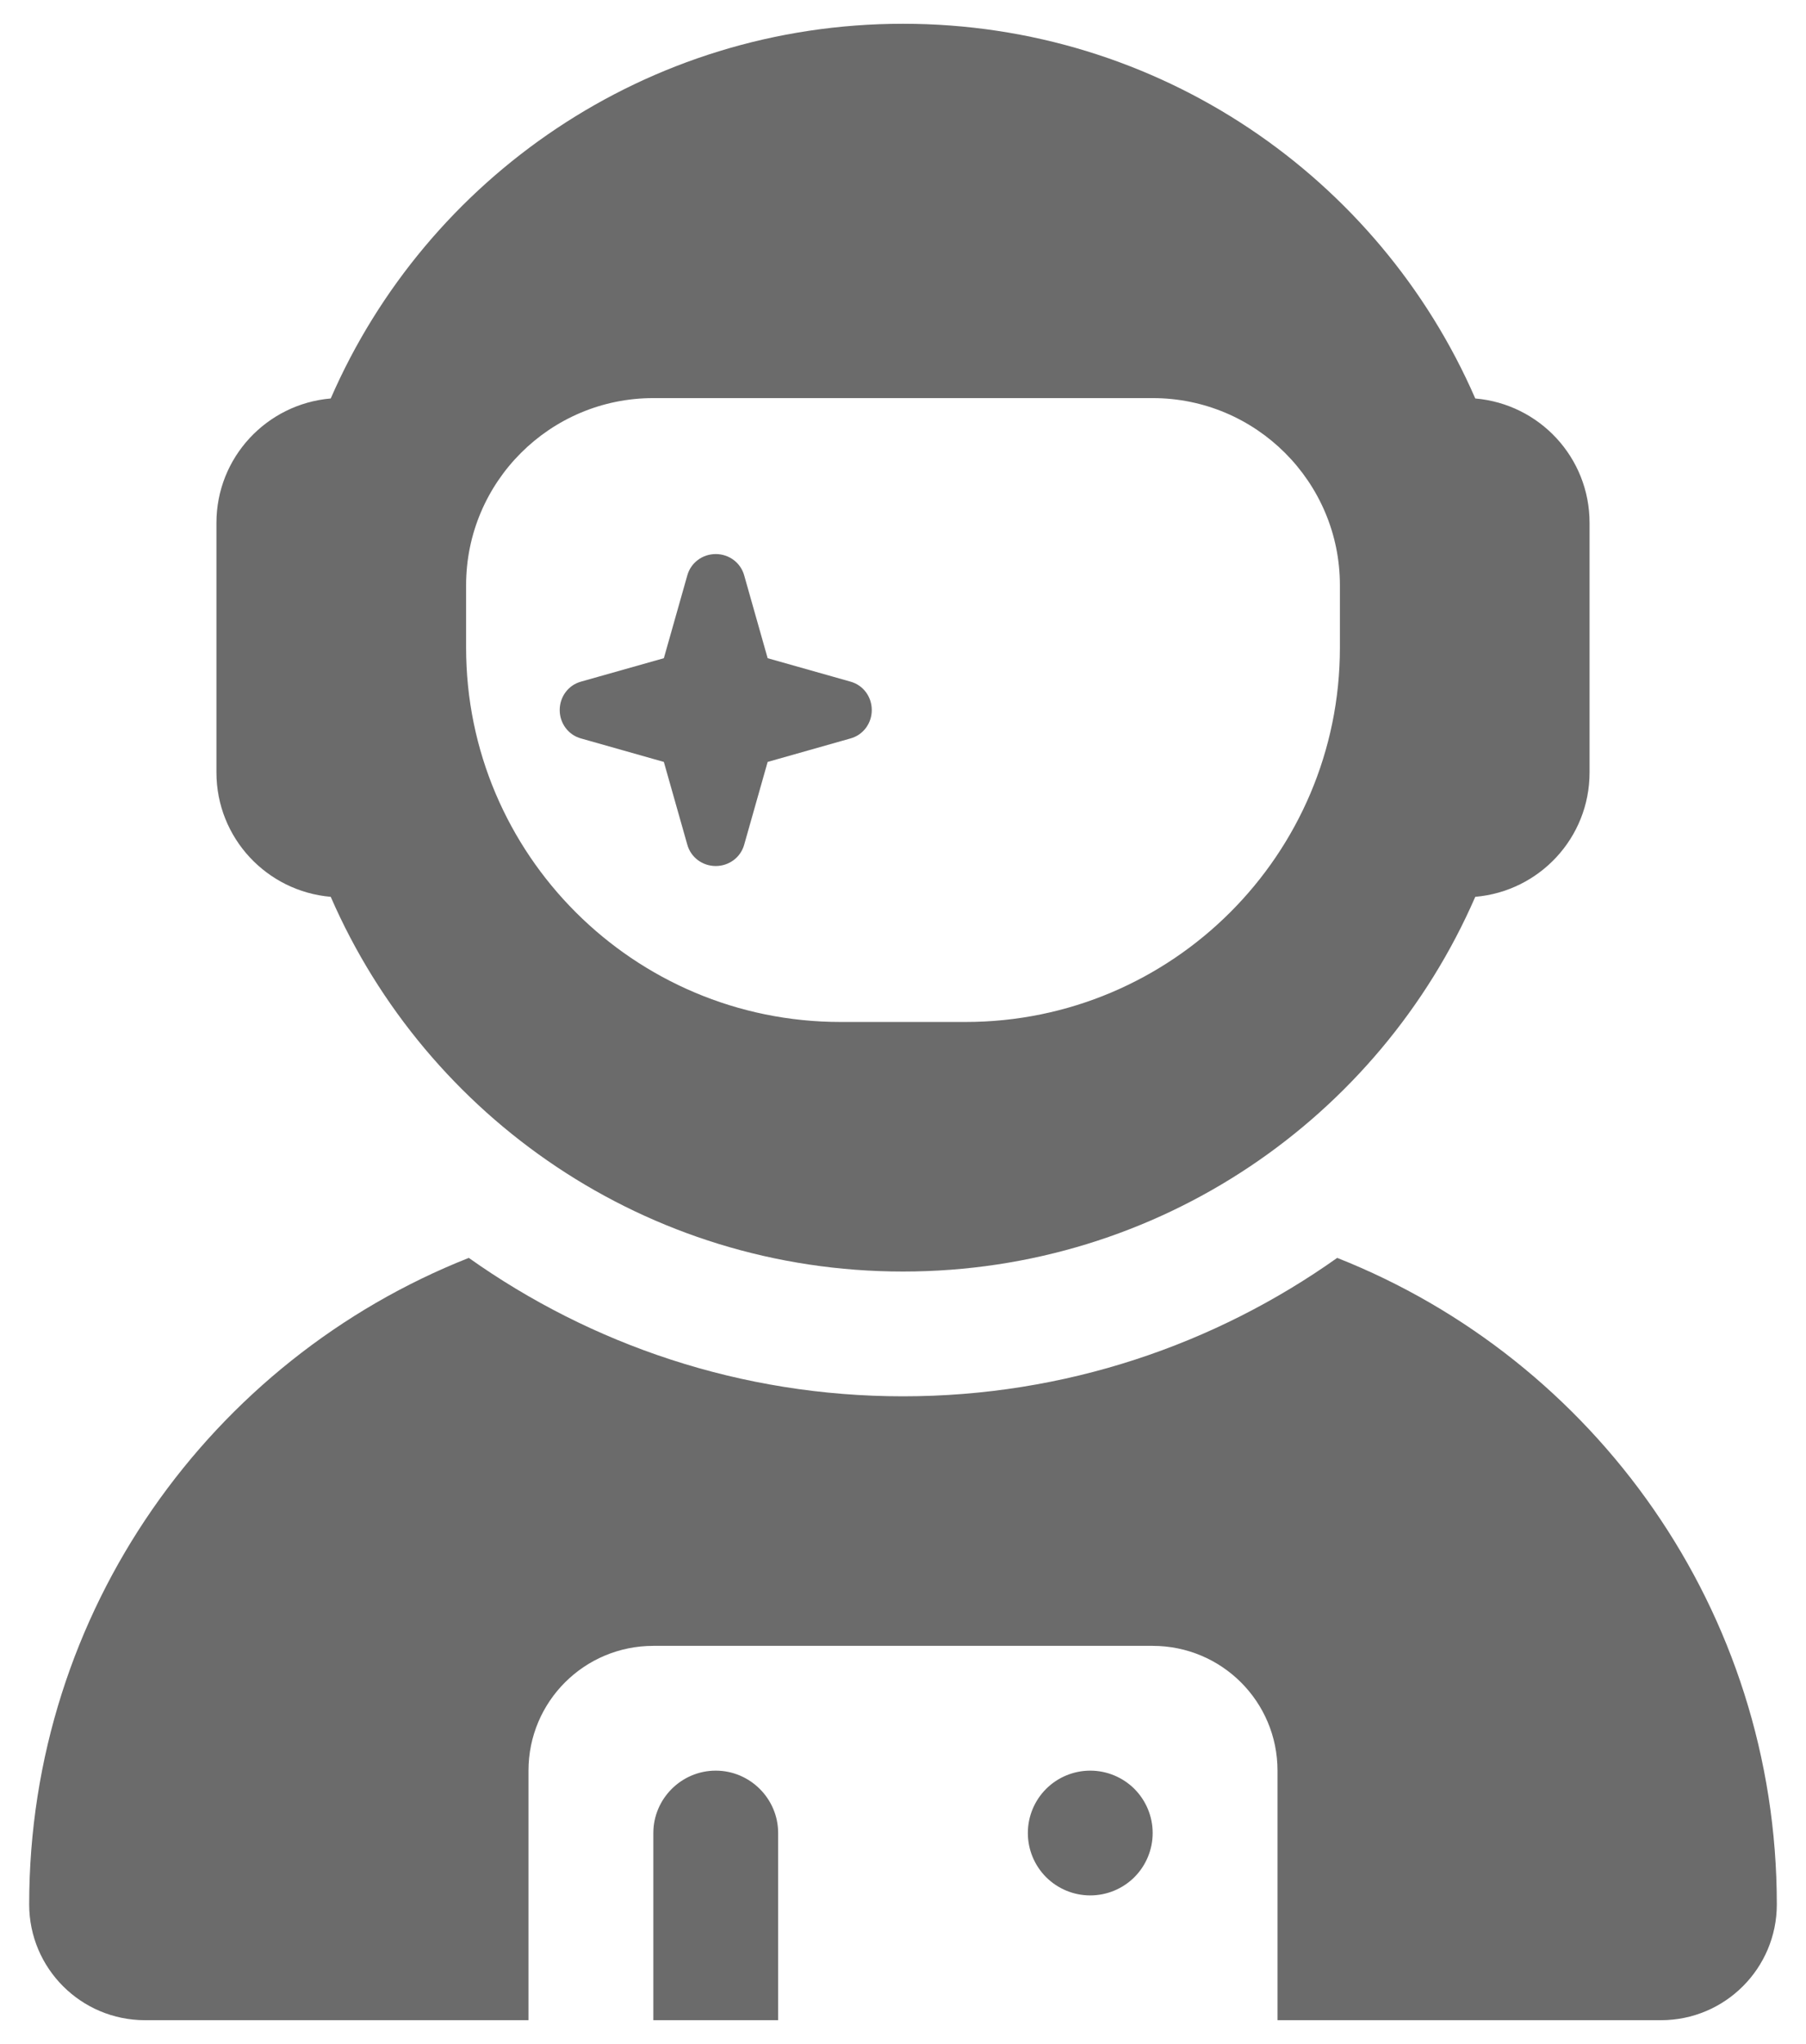 <svg width="38" height="43" viewBox="0 0 38 43" fill="none" xmlns="http://www.w3.org/2000/svg">
<path d="M31.041 8.383C29.022 3.74 24.393 0.5 19 0.5C13.607 0.5 8.978 3.74 6.959 8.383C5.613 8.498 4.554 9.622 4.554 11V16.25C4.554 17.628 5.613 18.752 6.959 18.867C8.978 23.51 13.607 26.75 19 26.75C24.393 26.75 29.022 23.51 31.041 18.867C32.388 18.752 33.446 17.628 33.446 16.25V11C33.446 9.622 32.388 8.498 31.041 8.383ZM28.193 12.312V13.625C28.193 17.973 24.664 21.5 20.313 21.5H17.687C13.336 21.5 9.807 17.973 9.807 13.625V12.312C9.807 10.139 11.572 8.375 13.747 8.375H24.253C26.428 8.375 28.193 10.139 28.193 12.312ZM16.152 13.847L15.659 12.107C15.585 11.837 15.339 11.656 15.06 11.656C14.781 11.656 14.535 11.837 14.461 12.107L13.968 13.847L12.228 14.339C11.957 14.412 11.777 14.659 11.777 14.938C11.777 15.216 11.957 15.463 12.228 15.536L13.968 16.029L14.461 17.768C14.535 18.038 14.781 18.219 15.06 18.219C15.339 18.219 15.585 18.038 15.659 17.768L16.152 16.029L17.892 15.536C18.163 15.463 18.343 15.216 18.343 14.938C18.343 14.659 18.163 14.412 17.892 14.339L16.152 13.847ZM9.864 26.463C4.447 28.604 0.614 33.887 0.614 40.064C0.614 41.409 1.705 42.5 3.052 42.5H11.12V37.25C11.12 35.798 12.294 34.625 13.747 34.625H24.253C25.706 34.625 26.88 35.798 26.88 37.25V42.5H34.949C36.295 42.5 37.386 41.409 37.386 40.064C37.386 33.887 33.553 28.604 28.136 26.463C25.558 28.292 22.406 29.375 19 29.375C15.594 29.375 12.442 28.292 9.864 26.463ZM15.06 37.25C14.338 37.25 13.747 37.841 13.747 38.562V42.5H16.373V38.562C16.373 37.841 15.782 37.25 15.06 37.25ZM22.94 39.875C23.288 39.875 23.622 39.737 23.869 39.491C24.115 39.244 24.253 38.911 24.253 38.562C24.253 38.214 24.115 37.881 23.869 37.634C23.622 37.388 23.288 37.25 22.94 37.25C22.592 37.25 22.258 37.388 22.011 37.634C21.765 37.881 21.627 38.214 21.627 38.562C21.627 38.911 21.765 39.244 22.011 39.491C22.258 39.737 22.592 39.875 22.94 39.875Z" fill="#6B6B6B"/>
</svg>

